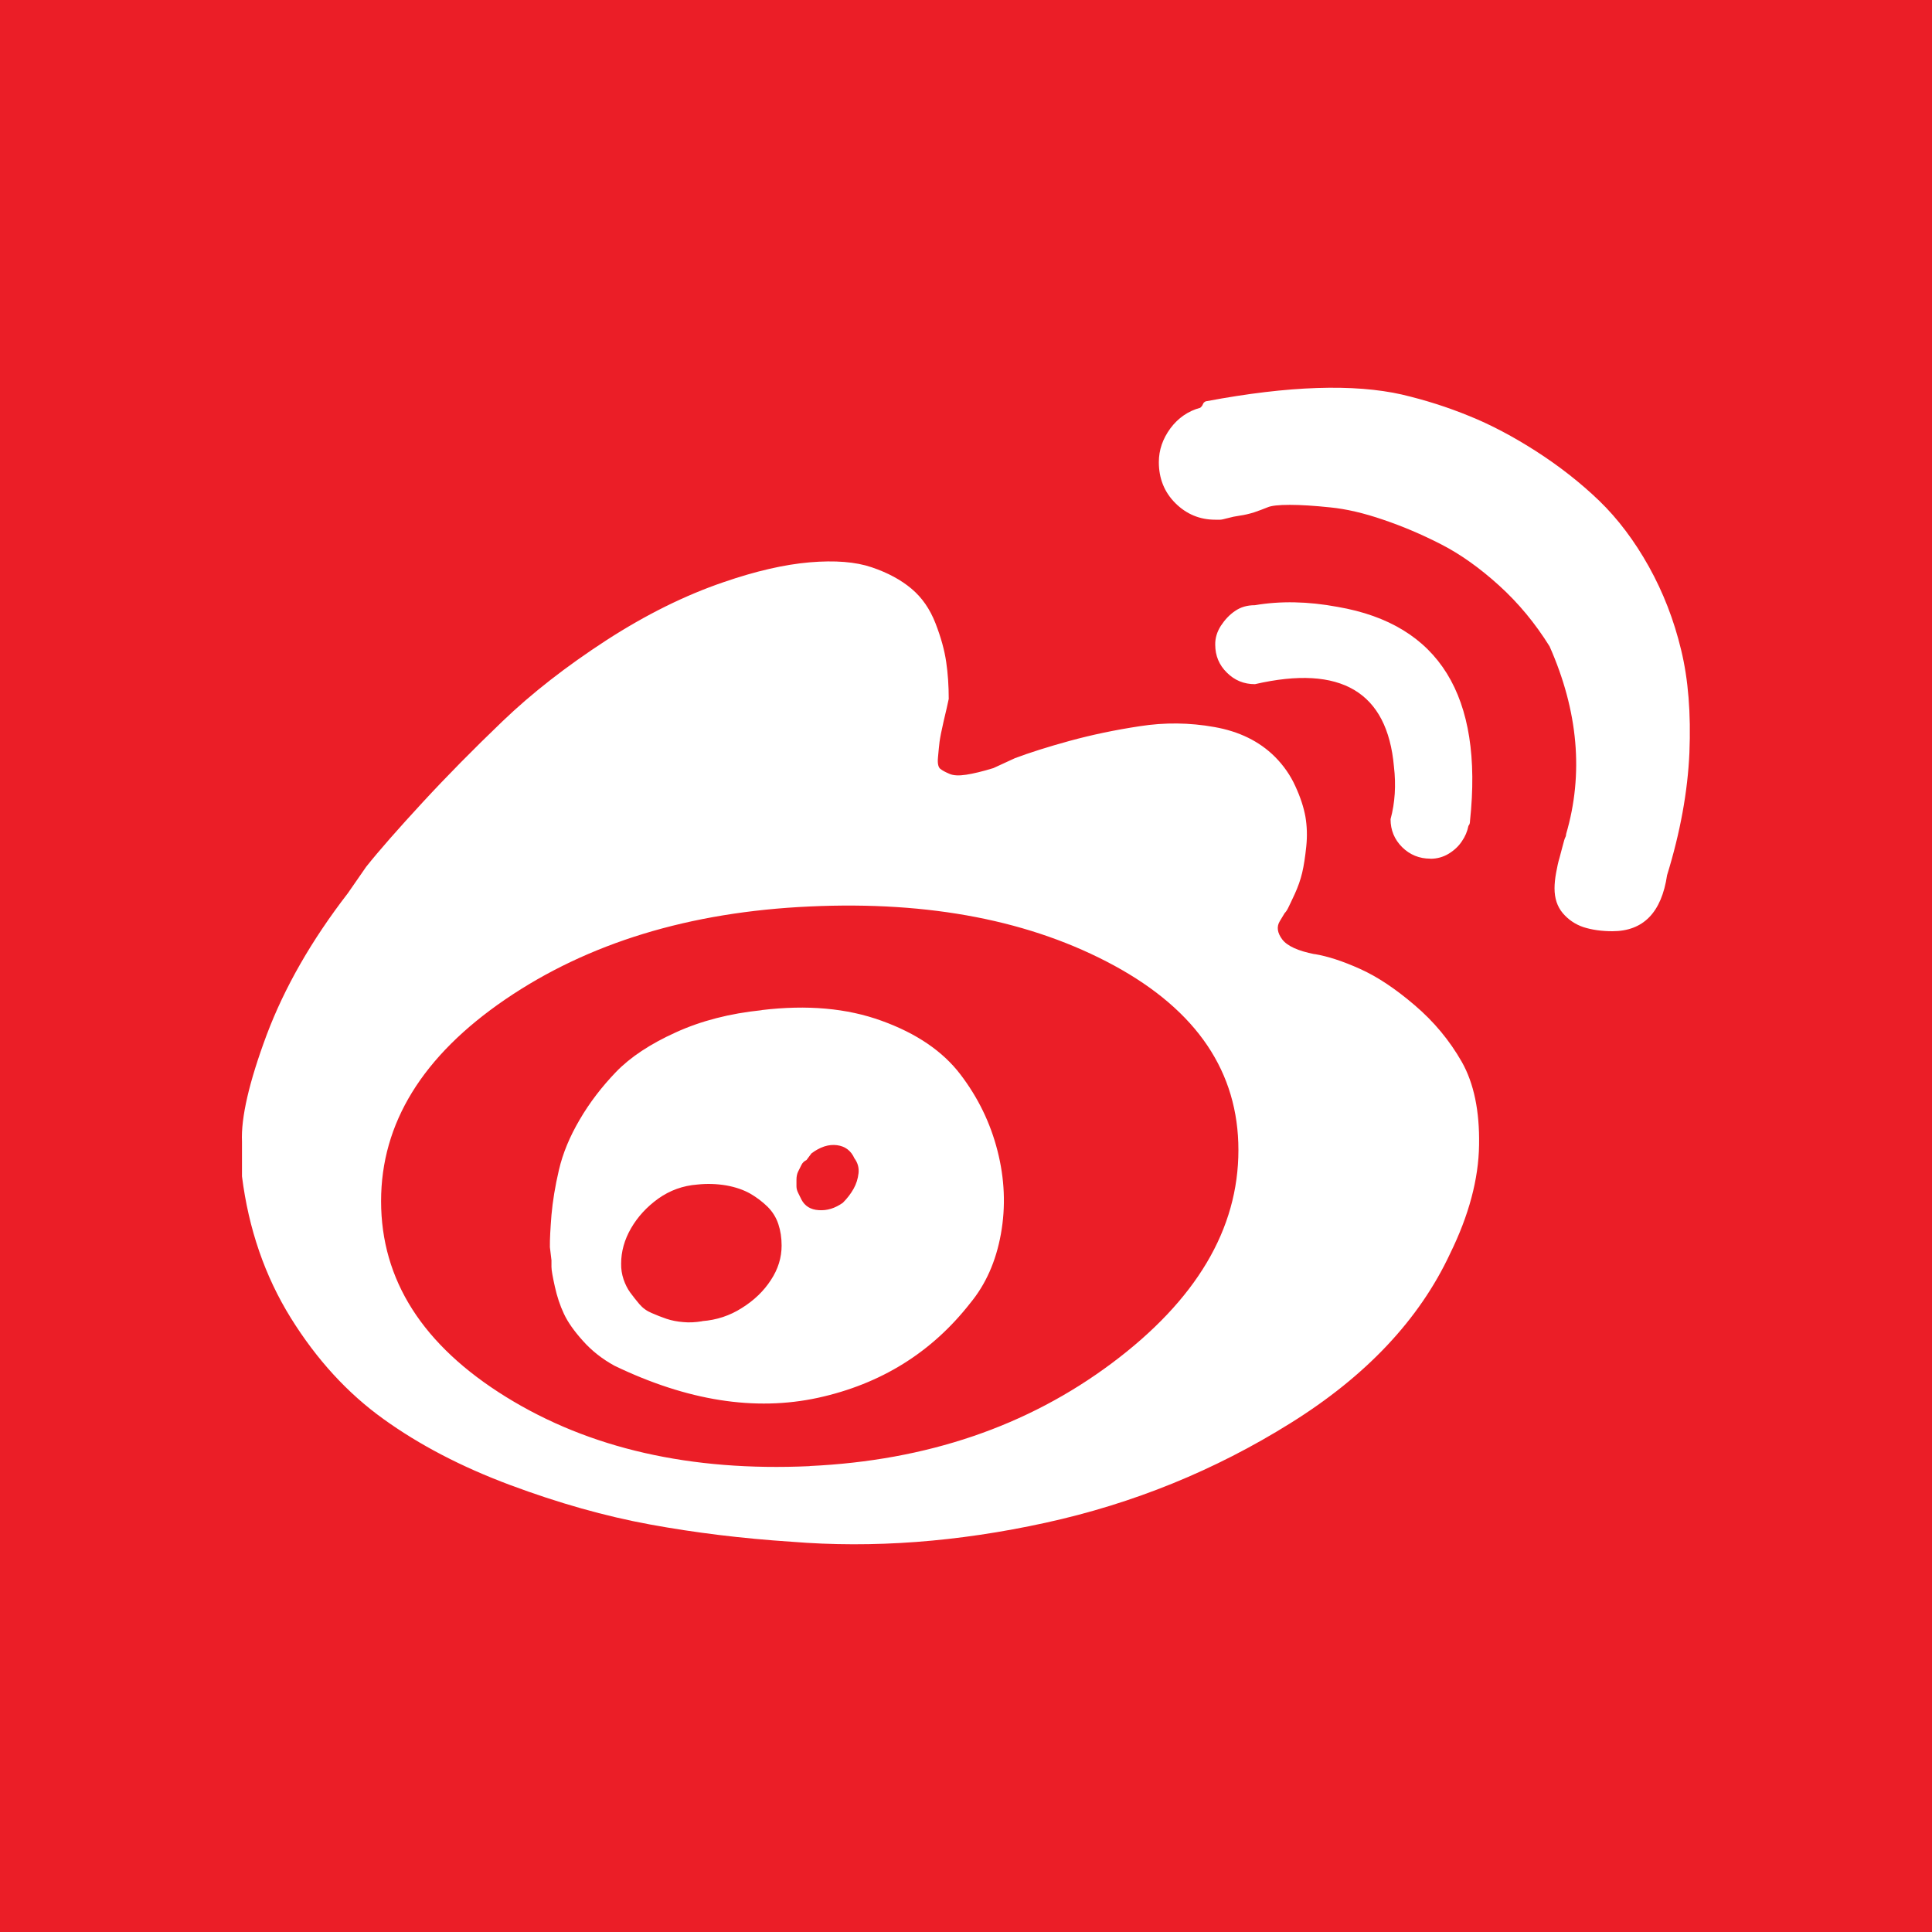 <?xml version="1.0" encoding="UTF-8"?>
<svg width="16px" height="16px" viewBox="0 0 16 16" version="1.1" xmlns="http://www.w3.org/2000/svg" xmlns:xlink="http://www.w3.org/1999/xlink">
    <!-- Generator: Sketch 43.2 (39069) - http://www.bohemiancoding.com/sketch -->
    <title>微博2</title>
    <desc>Created with Sketch.</desc>
    <defs></defs>
    <g id="Symbols" stroke="none" stroke-width="1" fill="none" fill-rule="evenodd">
        <g id="微博2">
            <g id="微博">
                <rect id="Rectangle-6" fill="#EB1E27" x="0" y="0" width="16" height="16"></rect>
                <path d="M10.886,7.902 C10.749,7.875 10.66,7.834 10.619,7.78 C10.578,7.725 10.571,7.675 10.598,7.63 L10.639,7.562 C10.648,7.553 10.658,7.539 10.667,7.521 C10.676,7.502 10.695,7.464 10.722,7.405 C10.749,7.346 10.77,7.287 10.784,7.228 C10.798,7.169 10.809,7.096 10.818,7.009 C10.827,6.923 10.824,6.841 10.811,6.764 C10.797,6.687 10.77,6.603 10.728,6.512 C10.687,6.421 10.63,6.339 10.557,6.266 C10.429,6.139 10.262,6.057 10.057,6.021 C9.851,5.984 9.645,5.982 9.44,6.014 C9.234,6.045 9.04,6.086 8.857,6.136 C8.675,6.186 8.524,6.234 8.405,6.279 L8.227,6.361 C8.136,6.389 8.06,6.407 8.001,6.416 C7.942,6.425 7.896,6.423 7.864,6.409 C7.831,6.395 7.806,6.382 7.788,6.368 C7.77,6.354 7.763,6.322 7.768,6.272 C7.772,6.222 7.777,6.179 7.781,6.143 C7.786,6.106 7.797,6.05 7.815,5.972 C7.834,5.895 7.847,5.834 7.857,5.788 C7.857,5.679 7.85,5.577 7.836,5.482 C7.822,5.386 7.793,5.279 7.747,5.161 C7.701,5.043 7.635,4.948 7.548,4.875 C7.461,4.802 7.352,4.743 7.219,4.698 C7.087,4.653 6.916,4.639 6.705,4.657 C6.495,4.675 6.257,4.73 5.993,4.821 C5.673,4.93 5.348,5.091 5.019,5.304 C4.69,5.518 4.405,5.74 4.163,5.972 C3.921,6.204 3.699,6.429 3.498,6.647 C3.297,6.865 3.141,7.042 3.032,7.179 L2.881,7.397 C2.579,7.788 2.356,8.179 2.209,8.569 C2.063,8.96 1.995,9.256 2.004,9.455 L2.004,9.742 C2.059,10.178 2.194,10.569 2.408,10.914 C2.623,11.26 2.879,11.539 3.176,11.752 C3.473,11.966 3.822,12.148 4.224,12.298 C4.626,12.448 5.012,12.557 5.383,12.625 C5.753,12.693 6.143,12.741 6.554,12.768 C7.231,12.823 7.932,12.77 8.658,12.611 C9.385,12.452 10.061,12.177 10.687,11.786 C11.313,11.396 11.754,10.928 12.009,10.382 C12.165,10.064 12.245,9.764 12.249,9.482 C12.254,9.201 12.206,8.971 12.106,8.794 C12.005,8.617 11.875,8.46 11.715,8.324 C11.555,8.187 11.404,8.087 11.263,8.024 C11.121,7.96 10.995,7.919 10.886,7.901 L10.886,7.902 Z M6.706,12.142 C5.719,12.187 4.881,11.996 4.191,11.569 C3.501,11.142 3.156,10.601 3.156,9.947 C3.156,9.302 3.499,8.745 4.184,8.277 C4.87,7.809 5.71,7.552 6.706,7.507 C7.702,7.461 8.543,7.625 9.228,7.997 C9.913,8.37 10.256,8.879 10.256,9.524 C10.256,10.179 9.907,10.767 9.207,11.29 C8.508,11.812 7.675,12.096 6.706,12.141 L6.706,12.142 Z M6.308,8.366 C6.044,8.393 5.806,8.454 5.596,8.55 C5.386,8.645 5.221,8.754 5.102,8.877 C4.984,9 4.883,9.131 4.801,9.272 C4.718,9.413 4.661,9.551 4.629,9.688 C4.597,9.824 4.577,9.949 4.567,10.062 C4.558,10.176 4.553,10.264 4.554,10.328 L4.567,10.437 L4.567,10.492 C4.567,10.519 4.577,10.574 4.595,10.655 C4.613,10.737 4.638,10.812 4.67,10.88 C4.702,10.949 4.755,11.024 4.828,11.105 C4.901,11.187 4.988,11.255 5.088,11.31 C5.692,11.601 6.253,11.689 6.774,11.576 C7.295,11.462 7.715,11.201 8.035,10.792 C8.163,10.637 8.248,10.447 8.289,10.219 C8.33,9.992 8.32,9.762 8.261,9.531 C8.202,9.299 8.099,9.088 7.953,8.897 C7.807,8.706 7.59,8.558 7.302,8.454 C7.014,8.349 6.683,8.32 6.308,8.365 L6.308,8.366 Z M5.815,10.942 C5.76,10.951 5.708,10.954 5.658,10.949 C5.608,10.945 5.562,10.936 5.52,10.922 C5.479,10.908 5.438,10.892 5.397,10.874 C5.356,10.857 5.322,10.832 5.294,10.799 C5.267,10.767 5.242,10.735 5.219,10.704 C5.196,10.672 5.178,10.636 5.164,10.595 C5.15,10.553 5.143,10.51 5.144,10.465 C5.144,10.365 5.171,10.267 5.226,10.172 C5.281,10.077 5.356,9.995 5.452,9.926 C5.548,9.858 5.656,9.819 5.774,9.81 C5.856,9.801 5.936,9.804 6.014,9.817 C6.092,9.831 6.158,9.854 6.213,9.885 C6.268,9.917 6.315,9.953 6.357,9.994 C6.398,10.035 6.428,10.083 6.446,10.138 C6.464,10.192 6.473,10.251 6.473,10.315 C6.473,10.415 6.444,10.51 6.384,10.601 C6.325,10.692 6.245,10.769 6.144,10.832 C6.044,10.896 5.934,10.932 5.815,10.941 L5.815,10.942 Z M6.98,9.961 C6.916,10.006 6.85,10.027 6.781,10.022 C6.713,10.018 6.665,9.988 6.637,9.934 L6.61,9.879 C6.601,9.861 6.596,9.843 6.596,9.825 L6.596,9.77 C6.596,9.743 6.601,9.72 6.61,9.702 L6.637,9.648 C6.646,9.629 6.66,9.616 6.679,9.607 L6.72,9.552 C6.793,9.497 6.864,9.475 6.932,9.484 C7,9.493 7.048,9.53 7.076,9.593 C7.103,9.629 7.115,9.67 7.11,9.716 C7.105,9.761 7.092,9.804 7.069,9.845 C7.046,9.886 7.016,9.925 6.98,9.961 L6.98,9.961 Z M11.845,7.112 C11.9,7.112 11.951,7.098 11.996,7.071 C12.042,7.043 12.079,7.009 12.106,6.968 C12.134,6.928 12.152,6.885 12.161,6.839 C12.17,6.83 12.174,6.816 12.174,6.798 C12.284,5.762 11.919,5.171 11.078,5.026 C10.831,4.98 10.603,4.976 10.392,5.012 C10.328,5.012 10.274,5.028 10.228,5.06 C10.182,5.091 10.144,5.132 10.111,5.182 C10.079,5.232 10.063,5.284 10.064,5.339 C10.064,5.43 10.096,5.507 10.16,5.57 C10.224,5.634 10.301,5.666 10.393,5.666 C11.105,5.502 11.489,5.73 11.544,6.348 C11.562,6.502 11.553,6.648 11.516,6.784 C11.516,6.875 11.548,6.952 11.612,7.016 C11.676,7.079 11.754,7.111 11.845,7.111 L11.845,7.112 Z M11.613,3.268 C11.211,3.177 10.671,3.195 9.995,3.322 C9.986,3.322 9.977,3.327 9.968,3.336 L9.954,3.363 L9.94,3.377 C9.84,3.404 9.757,3.461 9.693,3.547 C9.629,3.634 9.597,3.727 9.597,3.827 C9.597,3.963 9.643,4.077 9.735,4.168 C9.826,4.258 9.936,4.304 10.064,4.304 L10.105,4.304 C10.114,4.304 10.134,4.3 10.167,4.291 C10.199,4.282 10.233,4.275 10.269,4.27 C10.305,4.265 10.344,4.256 10.386,4.243 C10.427,4.229 10.464,4.215 10.496,4.202 C10.527,4.188 10.589,4.181 10.681,4.181 C10.772,4.181 10.884,4.188 11.017,4.202 C11.149,4.215 11.295,4.249 11.455,4.304 C11.615,4.358 11.775,4.426 11.935,4.508 C12.095,4.59 12.255,4.704 12.415,4.849 C12.575,4.994 12.714,5.162 12.833,5.353 C13.07,5.889 13.116,6.408 12.97,6.907 C12.97,6.916 12.968,6.926 12.963,6.935 C12.958,6.944 12.951,6.967 12.942,7.003 C12.933,7.039 12.924,7.073 12.915,7.105 C12.905,7.137 12.896,7.178 12.887,7.228 C12.878,7.277 12.874,7.32 12.874,7.357 C12.874,7.439 12.896,7.507 12.942,7.562 C12.988,7.616 13.045,7.655 13.113,7.678 C13.182,7.7 13.262,7.712 13.353,7.712 C13.609,7.712 13.76,7.557 13.806,7.248 C13.915,6.894 13.977,6.555 13.991,6.233 C14.004,5.91 13.982,5.626 13.922,5.381 C13.863,5.135 13.774,4.906 13.655,4.692 C13.536,4.479 13.399,4.297 13.244,4.147 C13.088,3.997 12.914,3.861 12.723,3.738 C12.531,3.615 12.346,3.517 12.167,3.445 C11.989,3.372 11.804,3.313 11.612,3.268 L11.613,3.268 Z" id="Shape" fill="#FFFFFF" fill-rule="nonzero"></path>
            </g>
        </g>
    </g>
</svg>